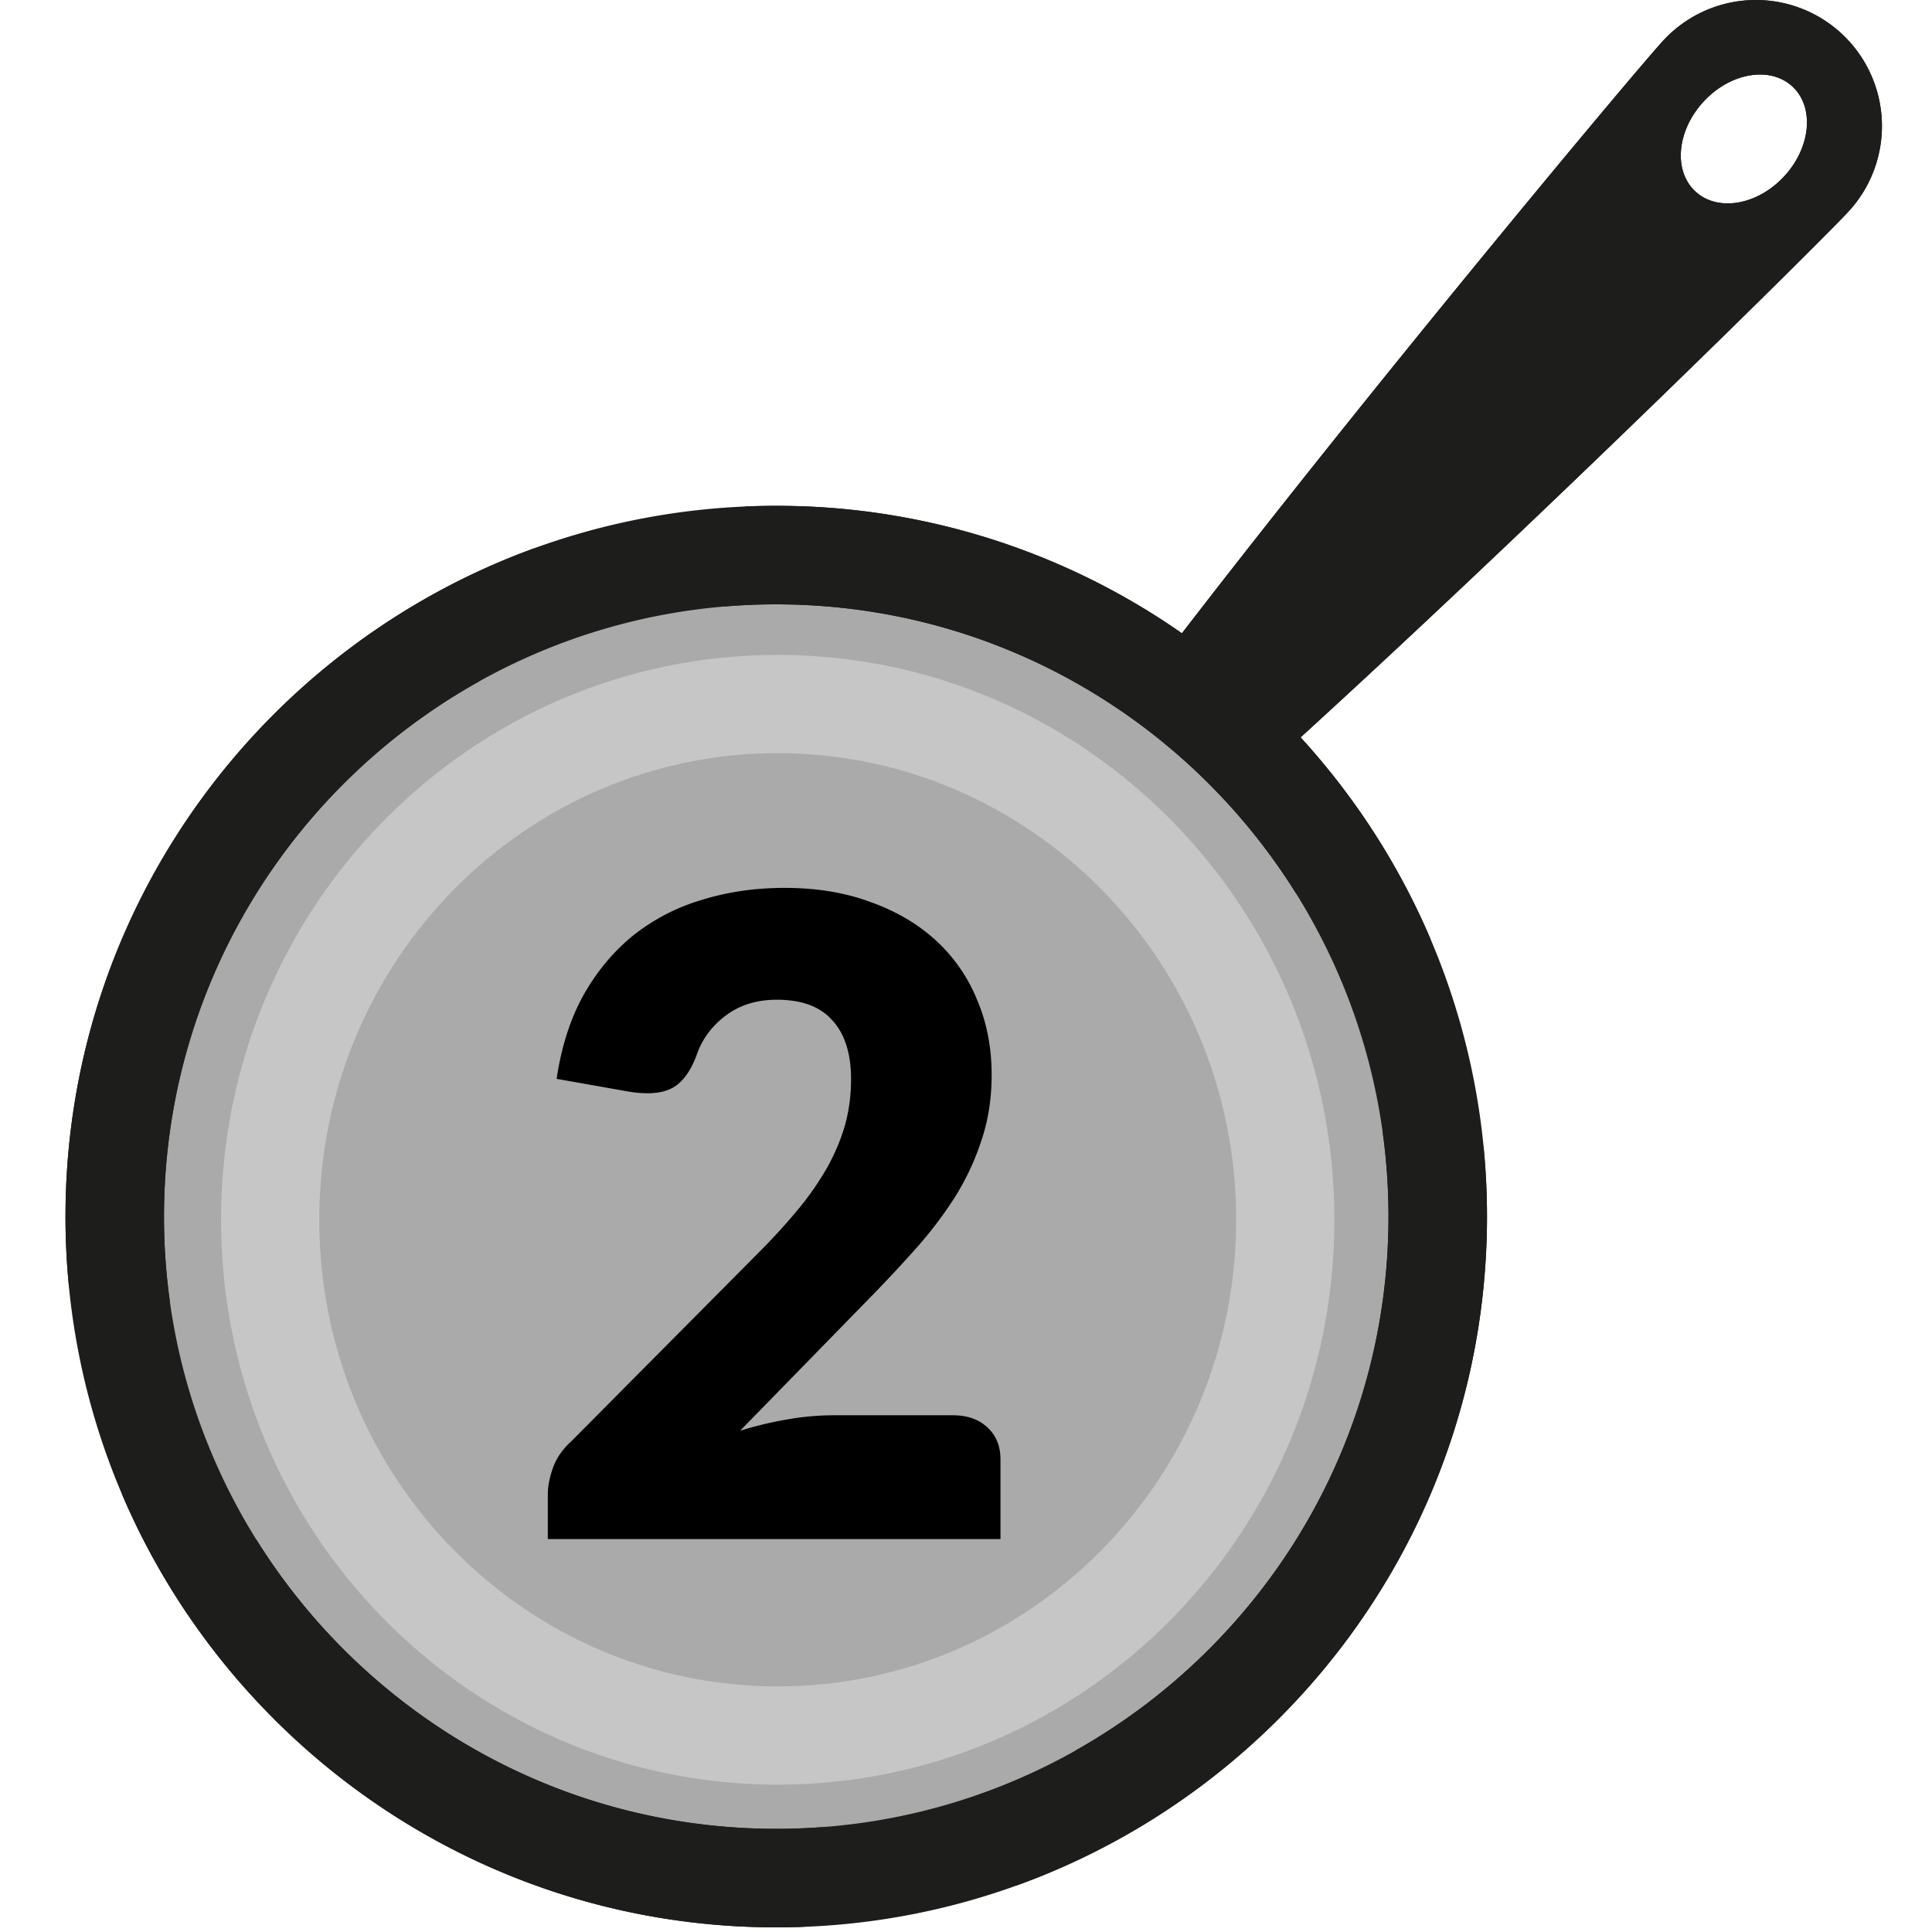 <svg width="118" height="118" fill="none" xmlns="http://www.w3.org/2000/svg"><path d="M86.5 74.5c0 21.815-17.46 39.5-39 39.5s-39-17.685-39-39.5S25.96 35 47.5 35s39 17.685 39 39.5Z" fill="#AAA"/><path fill-rule="evenodd" clip-rule="evenodd" d="M47.5 103c15.382 0 28-12.677 28-28.5S62.882 46 47.5 46s-28 12.677-28 28.5 12.618 28.5 28 28.5Zm0 6c18.778 0 34-15.446 34-34.5 0-19.054-15.222-34.5-34-34.5s-34 15.446-34 34.5c0 19.054 15.222 34.5 34 34.5Z" fill="#C6C6C6"/><path d="M58.19 86.44c.9 0 1.61.252 2.133.756.522.486.783 1.134.783 1.944V94H33.458v-2.7c0-.522.108-1.08.324-1.674.216-.594.594-1.134 1.134-1.62l11.34-11.421a37.6 37.6 0 0 0 2.538-2.781 17.617 17.617 0 0 0 1.782-2.592c.468-.864.819-1.719 1.053-2.565.234-.864.35-1.773.35-2.727 0-1.566-.377-2.763-1.133-3.591-.738-.846-1.872-1.269-3.402-1.269-1.242 0-2.295.333-3.16.999-.845.648-1.43 1.458-1.754 2.43-.378.99-.873 1.647-1.485 1.971-.612.324-1.485.396-2.62.216l-4.427-.783c.288-1.962.837-3.672 1.647-5.13.828-1.458 1.845-2.673 3.05-3.645a12.338 12.338 0 0 1 4.186-2.16c1.566-.486 3.249-.729 5.049-.729 1.944 0 3.69.288 5.238.864 1.566.558 2.898 1.341 3.996 2.349a9.998 9.998 0 0 1 2.51 3.618c.595 1.386.892 2.916.892 4.59 0 1.44-.207 2.772-.621 3.996a15.579 15.579 0 0 1-1.647 3.51 24.97 24.97 0 0 1-2.457 3.213 91.637 91.637 0 0 1-2.943 3.132l-7.695 7.884c.99-.306 1.97-.54 2.943-.702a16.5 16.5 0 0 1 2.7-.243h7.344Z" fill="#000"/><path d="M112.458 2.035a7.698 7.698 0 0 0-10.878.45c-1.649 1.79-17.075 20.213-29.392 36.193a43.168 43.168 0 0 0-24.024-7.777c-23.933-.416-43.742 18.717-44.158 42.65a43.85 43.85 0 0 0 .207 5.05c2.097.168 4.157.472 6.165.91a37.482 37.482 0 0 1-.356-5.855C10.38 53.04 27.444 36.56 48.06 36.916c20.616.358 37.096 17.423 36.738 38.04-.238 13.731-7.89 25.627-19.065 31.935a33.989 33.989 0 0 0-3.689 8.283c16.494-5.926 28.448-21.58 28.77-40.115.201-11.537-4.143-22.115-11.376-30.025 14.867-13.567 31.828-30.338 33.469-32.121a7.698 7.698 0 0 0-.449-10.878Zm-3.478 8.725c-1.631 1.774-4.062 2.193-5.426.938-1.363-1.256-1.146-3.711.487-5.484 1.633-1.774 4.061-2.193 5.426-.937 1.362 1.256 1.145 3.71-.487 5.483Zm-93.305 83.3a33.94 33.94 0 0 0-8.232-2.822c6.506 15.294 21.552 26.164 39.214 26.472.827.013 1.648.003 2.465-.029a46.105 46.105 0 0 1 1.38-6.108 37.352 37.352 0 0 1-3.74.121c-13.139-.228-24.596-7.242-31.087-17.634Z" fill="#1D1D1B"/><path d="M44.239 37.044c1.27-.107 2.546-.15 3.821-.127 13.137.228 24.595 7.241 31.087 17.633a33.919 33.919 0 0 0 8.232 2.822 43.562 43.562 0 0 0-7.945-12.333c14.869-13.568 31.832-30.343 33.473-32.126a7.698 7.698 0 0 0-.449-10.878 7.698 7.698 0 0 0-10.878.45C99.931 4.275 84.504 22.7 72.186 38.68a43.151 43.151 0 0 0-24.022-7.78c-.89-.015-1.78-.003-2.67.036 0 0-.28 2.188-.493 3.206-.213 1.019-.762 2.901-.762 2.901ZM32.652 33.48c-16.43 5.96-28.325 21.583-28.645 40.072-.416 23.933 18.717 43.743 42.65 44.159 23.933.416 43.741-18.718 44.158-42.65.03-1.706-.044-3.39-.207-5.05a46.349 46.349 0 0 1-6.166-.913c.272 1.94.39 3.898.357 5.857-.358 20.616-17.422 37.096-38.038 36.738-20.616-.358-37.097-17.421-36.739-38.038.24-13.772 7.934-25.7 19.161-31.993.445-.25 1.65-2.692 2.35-4.246.701-1.552 1.119-3.936 1.119-3.936Zm76.328-22.72c-1.631 1.774-4.062 2.194-5.426.939-1.363-1.256-1.146-3.711.487-5.484 1.633-1.774 4.061-2.193 5.426-.937 1.363 1.256 1.144 3.71-.487 5.483Z" fill="#1D1D1B"/></svg>